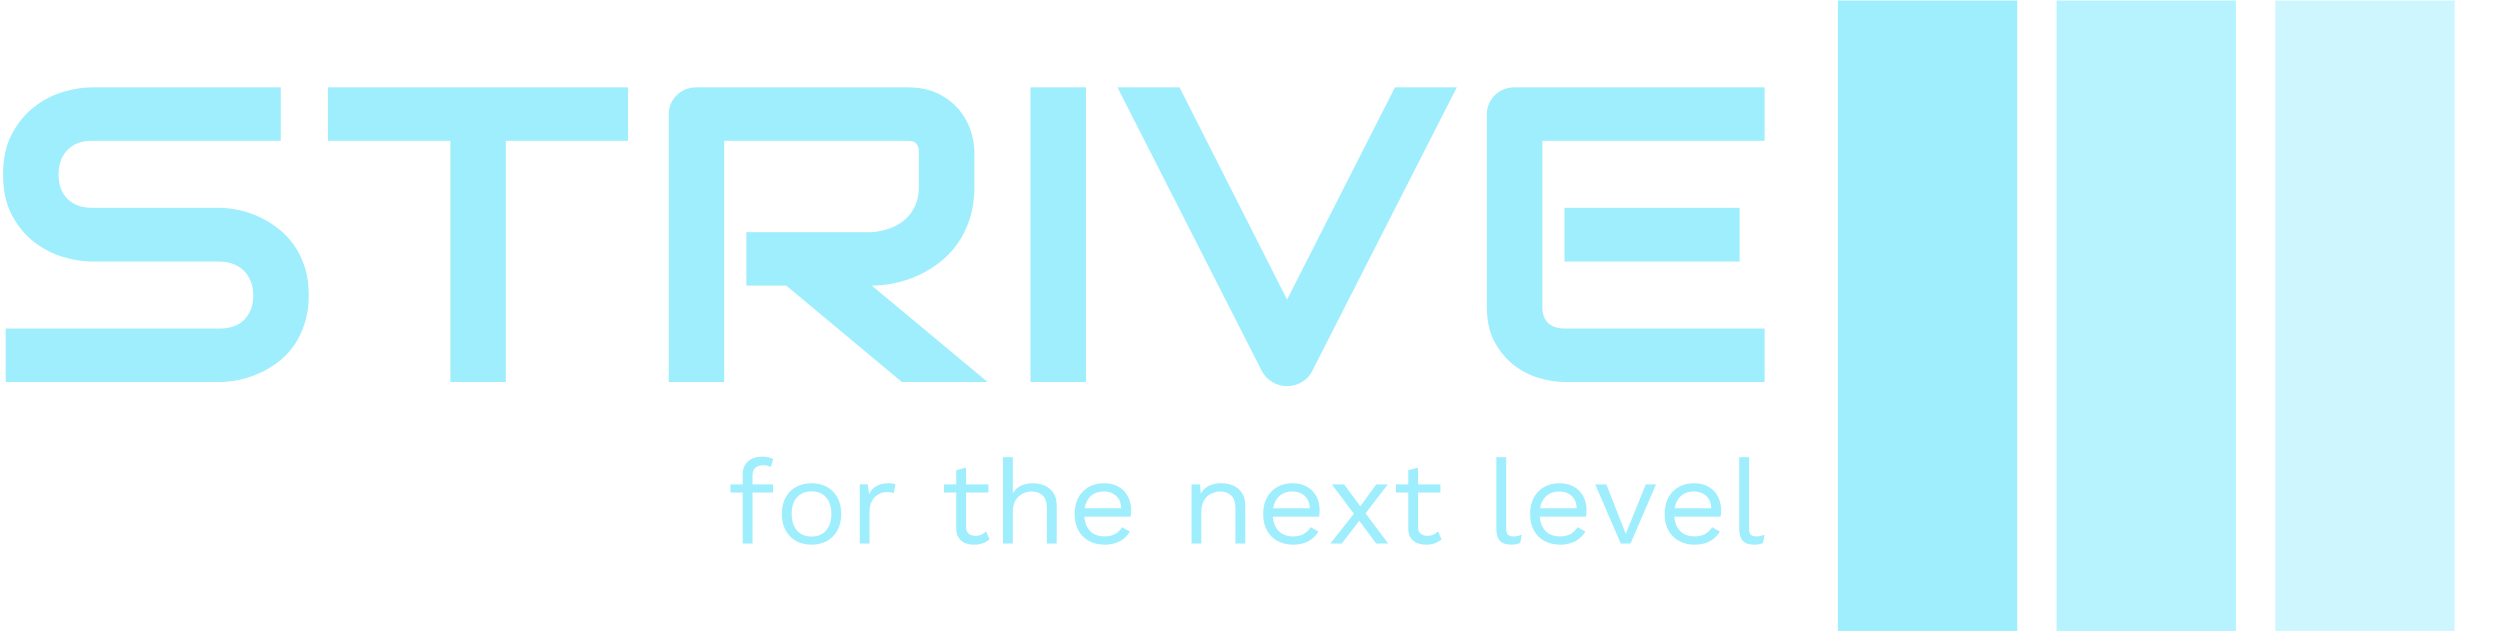 <svg width="210" height="53" viewBox="0 0 210 53" fill="none" xmlns="http://www.w3.org/2000/svg">
<g clip-path="url(#clip0_43_91)">
<g clip-path="url(#clip1_43_91)">
<g clip-path="url(#clip2_43_91)">
<g clip-path="url(#clip3_43_91)">
<g clip-path="url(#clip4_43_91)">
<g clip-path="url(#clip5_43_91)">
<g clip-path="url(#clip6_43_91)">
<g clip-path="url(#clip7_43_91)">
<path d="M25.934 24.805C25.934 25.691 25.817 26.488 25.582 27.195C25.352 27.902 25.047 28.526 24.665 29.068C24.278 29.605 23.828 30.065 23.315 30.447C22.801 30.828 22.27 31.139 21.722 31.38C21.174 31.62 20.616 31.799 20.049 31.917C19.481 32.03 18.946 32.087 18.442 32.087H0.477V27.598H18.442C19.342 27.598 20.039 27.346 20.533 26.841C21.027 26.332 21.274 25.654 21.274 24.805C21.274 24.391 21.208 24.011 21.076 23.667C20.944 23.319 20.756 23.019 20.511 22.769C20.267 22.515 19.968 22.319 19.616 22.183C19.264 22.041 18.872 21.971 18.442 21.971H7.727C6.979 21.971 6.167 21.841 5.291 21.582C4.42 21.323 3.613 20.905 2.869 20.331C2.121 19.756 1.499 19.004 1.005 18.076C0.506 17.142 0.257 16.002 0.257 14.654C0.257 13.311 0.506 12.175 1.005 11.247C1.499 10.318 2.121 9.564 2.869 8.984C3.613 8.405 4.42 7.985 5.291 7.726C6.167 7.467 6.979 7.337 7.727 7.337H23.586V11.826H7.727C6.847 11.826 6.157 12.085 5.658 12.604C5.164 13.122 4.917 13.806 4.917 14.654C4.917 15.516 5.164 16.197 5.658 16.697C6.157 17.201 6.847 17.453 7.727 17.453H18.442H18.478C18.982 17.463 19.516 17.529 20.078 17.651C20.636 17.769 21.194 17.955 21.752 18.21C22.304 18.464 22.833 18.785 23.337 19.171C23.836 19.553 24.281 20.015 24.672 20.557C25.059 21.099 25.367 21.721 25.597 22.423C25.822 23.125 25.934 23.919 25.934 24.805ZM52.75 7.337V11.826H42.49V32.087H37.831V11.826H27.542V7.337H52.75ZM81.848 12.795V15.658C81.848 16.68 81.716 17.595 81.451 18.401C81.192 19.206 80.837 19.916 80.387 20.529C79.942 21.146 79.426 21.674 78.839 22.112C78.252 22.55 77.64 22.909 77.004 23.186C76.363 23.469 75.717 23.674 75.067 23.802C74.416 23.929 73.805 23.992 73.232 23.992L82.956 32.087H75.757L66.047 23.992H62.694V19.503H73.232C73.814 19.456 74.347 19.338 74.832 19.15C75.316 18.962 75.735 18.707 76.087 18.387C76.439 18.061 76.711 17.672 76.901 17.22C77.092 16.763 77.188 16.242 77.188 15.658V12.823C77.188 12.573 77.156 12.382 77.092 12.25C77.024 12.118 76.941 12.02 76.843 11.954C76.74 11.892 76.632 11.855 76.52 11.84C76.407 11.831 76.302 11.826 76.204 11.826H60.83V32.087H56.177V9.599C56.177 9.288 56.236 8.994 56.353 8.716C56.471 8.442 56.635 8.202 56.845 7.995C57.055 7.787 57.302 7.625 57.586 7.507C57.875 7.394 58.185 7.337 58.518 7.337H76.204C77.241 7.337 78.12 7.519 78.839 7.882C79.553 8.245 80.135 8.699 80.585 9.246C81.031 9.793 81.353 10.382 81.554 11.013C81.75 11.645 81.848 12.239 81.848 12.795ZM91.219 7.337V32.087H86.559V7.337H91.219ZM117.176 7.337H122.372L110.204 31.203C110.013 31.575 109.73 31.872 109.353 32.094C108.976 32.32 108.563 32.433 108.113 32.433C107.667 32.433 107.256 32.32 106.88 32.094C106.508 31.872 106.219 31.575 106.014 31.203L93.868 7.337H99.079L108.113 25.166L117.176 7.337ZM146.127 17.453V21.971H131.42V17.453H146.127ZM148.226 27.598V32.087H131.42C130.774 32.087 130.07 31.978 129.307 31.762C128.539 31.54 127.829 31.179 127.178 30.68C126.528 30.18 125.985 29.53 125.549 28.729C125.114 27.928 124.896 26.947 124.896 25.788V9.599C124.896 9.288 124.955 8.994 125.072 8.716C125.195 8.442 125.361 8.202 125.571 7.995C125.777 7.787 126.024 7.625 126.312 7.507C126.596 7.394 126.907 7.337 127.244 7.337H148.226V11.826H129.556V25.788C129.556 26.372 129.718 26.82 130.041 27.131C130.363 27.442 130.836 27.598 131.457 27.598H148.226Z" fill="#9EEEFE"/>
</g>
</g>
<g clip-path="url(#clip8_43_91)">
<g clip-path="url(#clip9_43_91)">
<path d="M64.077 38.358C64.256 38.358 64.424 38.377 64.582 38.417C64.74 38.457 64.864 38.513 64.953 38.586L64.737 39.231C64.654 39.178 64.565 39.14 64.469 39.116C64.373 39.093 64.266 39.082 64.149 39.082C63.854 39.082 63.624 39.15 63.459 39.285C63.294 39.421 63.212 39.638 63.212 39.936V40.69V40.948V45.654H62.387V39.856C62.387 39.638 62.422 39.436 62.49 39.251C62.559 39.066 62.664 38.907 62.806 38.775C62.946 38.642 63.122 38.539 63.335 38.467C63.548 38.394 63.795 38.358 64.077 38.358ZM61.357 40.69H64.933V41.375H61.357V40.69ZM68.168 40.591C68.656 40.591 69.087 40.694 69.46 40.899C69.835 41.104 70.129 41.4 70.343 41.786C70.555 42.174 70.662 42.636 70.662 43.172C70.662 43.708 70.555 44.169 70.343 44.556C70.129 44.943 69.835 45.24 69.46 45.445C69.087 45.65 68.656 45.753 68.168 45.753C67.687 45.753 67.258 45.65 66.88 45.445C66.502 45.24 66.207 44.943 65.994 44.556C65.781 44.169 65.674 43.708 65.674 43.172C65.674 42.636 65.781 42.174 65.994 41.786C66.207 41.4 66.502 41.104 66.88 40.899C67.258 40.694 67.687 40.591 68.168 40.591ZM68.168 41.276C67.818 41.276 67.519 41.352 67.272 41.504C67.024 41.656 66.833 41.873 66.699 42.153C66.565 42.435 66.499 42.775 66.499 43.172C66.499 43.562 66.565 43.9 66.699 44.184C66.833 44.469 67.024 44.687 67.272 44.84C67.519 44.992 67.818 45.068 68.168 45.068C68.519 45.068 68.817 44.992 69.065 44.84C69.312 44.687 69.502 44.469 69.636 44.184C69.77 43.9 69.838 43.562 69.838 43.172C69.838 42.775 69.77 42.435 69.636 42.153C69.502 41.873 69.312 41.656 69.065 41.504C68.817 41.352 68.519 41.276 68.168 41.276ZM73.042 45.654H72.218V40.69H72.888L73.001 41.504C73.145 41.2 73.356 40.971 73.634 40.819C73.913 40.667 74.251 40.591 74.648 40.591C74.739 40.591 74.837 40.598 74.943 40.611C75.05 40.624 75.14 40.651 75.215 40.69L75.072 41.415C74.996 41.388 74.913 41.369 74.825 41.355C74.736 41.342 74.608 41.336 74.442 41.336C74.23 41.336 74.016 41.395 73.799 41.514C73.583 41.633 73.403 41.813 73.259 42.054C73.115 42.296 73.042 42.603 73.042 42.973V45.654ZM80.326 39.499L81.15 39.281V44.284C81.15 44.529 81.222 44.711 81.367 44.83C81.511 44.949 81.696 45.008 81.923 45.008C82.122 45.008 82.294 44.975 82.438 44.909C82.582 44.843 82.713 44.754 82.83 44.641L83.118 45.306C82.96 45.445 82.773 45.554 82.558 45.634C82.341 45.713 82.091 45.753 81.81 45.753C81.549 45.753 81.305 45.708 81.078 45.618C80.851 45.529 80.671 45.387 80.538 45.191C80.403 44.996 80.333 44.74 80.326 44.423V39.499ZM79.295 40.69H83.026V41.375H79.295V40.69ZM85.076 45.654H84.252V38.407H85.076V41.435C85.255 41.137 85.492 40.922 85.787 40.789C86.083 40.657 86.406 40.591 86.756 40.591C87.127 40.591 87.464 40.658 87.766 40.794C88.068 40.93 88.31 41.137 88.491 41.415C88.674 41.693 88.765 42.047 88.765 42.477V45.654H87.941V42.755C87.941 42.206 87.819 41.823 87.574 41.608C87.331 41.393 87.031 41.286 86.674 41.286C86.426 41.286 86.179 41.342 85.932 41.455C85.684 41.567 85.48 41.75 85.317 42.005C85.157 42.26 85.076 42.599 85.076 43.023V45.654ZM92.784 45.753C92.297 45.753 91.862 45.65 91.48 45.445C91.099 45.24 90.802 44.943 90.589 44.556C90.376 44.169 90.27 43.708 90.27 43.172C90.27 42.636 90.376 42.174 90.589 41.786C90.802 41.4 91.094 41.104 91.465 40.899C91.836 40.694 92.259 40.591 92.733 40.591C93.214 40.591 93.624 40.69 93.963 40.889C94.304 41.087 94.564 41.357 94.742 41.697C94.921 42.038 95.01 42.421 95.01 42.844C95.01 42.957 95.007 43.059 95 43.152C94.993 43.245 94.983 43.327 94.969 43.4H90.806V42.695H94.608L94.186 42.775C94.186 42.298 94.05 41.931 93.778 41.673C93.507 41.415 93.152 41.286 92.712 41.286C92.376 41.286 92.085 41.36 91.84 41.508C91.597 41.658 91.408 41.873 91.274 42.153C91.14 42.435 91.074 42.775 91.074 43.172C91.074 43.562 91.142 43.9 91.28 44.184C91.417 44.469 91.611 44.685 91.861 44.834C92.112 44.983 92.413 45.058 92.764 45.058C93.141 45.058 93.449 44.988 93.685 44.849C93.923 44.711 94.114 44.522 94.258 44.284L94.907 44.651C94.777 44.876 94.61 45.071 94.406 45.237C94.204 45.402 93.967 45.529 93.695 45.618C93.425 45.708 93.121 45.753 92.784 45.753ZM100.913 45.654H100.088V40.69H100.81L100.882 41.802L100.748 41.693C100.858 41.428 101.005 41.214 101.191 41.052C101.376 40.89 101.591 40.773 101.836 40.7C102.079 40.627 102.331 40.591 102.592 40.591C102.963 40.591 103.3 40.658 103.602 40.794C103.905 40.93 104.147 41.137 104.33 41.415C104.511 41.693 104.602 42.047 104.602 42.477V45.654H103.777V42.755C103.777 42.206 103.656 41.823 103.413 41.608C103.168 41.393 102.867 41.286 102.51 41.286C102.263 41.286 102.015 41.342 101.768 41.455C101.521 41.567 101.317 41.749 101.156 42.001C100.994 42.252 100.913 42.59 100.913 43.013V45.654ZM108.621 45.753C108.133 45.753 107.698 45.65 107.316 45.445C106.936 45.24 106.639 44.943 106.426 44.556C106.213 44.169 106.106 43.708 106.106 43.172C106.106 42.636 106.213 42.174 106.426 41.786C106.639 41.4 106.931 41.104 107.302 40.899C107.673 40.694 108.095 40.591 108.569 40.591C109.05 40.591 109.46 40.69 109.8 40.889C110.14 41.087 110.4 41.357 110.579 41.697C110.757 42.038 110.847 42.421 110.847 42.844C110.847 42.957 110.843 43.059 110.836 43.152C110.829 43.245 110.819 43.327 110.805 43.4H106.642V42.695H110.445L110.022 42.775C110.022 42.298 109.886 41.931 109.614 41.673C109.343 41.415 108.988 41.286 108.549 41.286C108.212 41.286 107.921 41.36 107.677 41.508C107.434 41.658 107.245 41.873 107.11 42.153C106.977 42.435 106.91 42.775 106.91 43.172C106.91 43.562 106.979 43.9 107.116 44.184C107.254 44.469 107.447 44.685 107.697 44.834C107.949 44.983 108.25 45.058 108.6 45.058C108.978 45.058 109.285 44.988 109.521 44.849C109.759 44.711 109.95 44.522 110.094 44.284L110.744 44.651C110.613 44.876 110.446 45.071 110.243 45.237C110.041 45.402 109.804 45.529 109.532 45.618C109.261 45.708 108.957 45.753 108.621 45.753ZM111.877 40.69H112.908L114.443 42.765L114.494 42.834L116.607 45.654H115.597L114 43.499L113.907 43.39L111.877 40.69ZM115.607 40.69H116.576L114.536 43.341H114.484L112.712 45.654H111.753L114 42.805H114.062L115.607 40.69ZM118.295 39.499L119.119 39.281V44.284C119.119 44.529 119.191 44.711 119.336 44.83C119.48 44.949 119.665 45.008 119.892 45.008C120.091 45.008 120.263 44.975 120.407 44.909C120.552 44.843 120.682 44.754 120.799 44.641L121.088 45.306C120.93 45.445 120.743 45.554 120.527 45.634C120.31 45.713 120.06 45.753 119.779 45.753C119.518 45.753 119.274 45.708 119.047 45.618C118.82 45.529 118.64 45.387 118.507 45.191C118.373 44.996 118.302 44.74 118.295 44.423V39.499ZM117.264 40.69H120.995V41.375H117.264V40.69ZM125.694 38.407H126.518V44.393C126.518 44.644 126.566 44.818 126.662 44.913C126.759 45.01 126.913 45.058 127.126 45.058C127.264 45.058 127.377 45.048 127.466 45.028C127.556 45.008 127.676 44.972 127.827 44.919L127.693 45.614C127.583 45.66 127.463 45.695 127.332 45.719C127.202 45.742 127.068 45.753 126.93 45.753C126.511 45.753 126.2 45.644 125.997 45.425C125.795 45.207 125.694 44.873 125.694 44.423V38.407ZM131.042 45.753C130.554 45.753 130.119 45.65 129.737 45.445C129.357 45.24 129.06 44.943 128.847 44.556C128.634 44.169 128.528 43.708 128.528 43.172C128.528 42.636 128.634 42.174 128.847 41.786C129.06 41.4 129.352 41.104 129.723 40.899C130.094 40.694 130.516 40.591 130.99 40.591C131.471 40.591 131.881 40.69 132.221 40.889C132.562 41.087 132.821 41.357 133 41.697C133.179 42.038 133.268 42.421 133.268 42.844C133.268 42.957 133.264 43.059 133.258 43.152C133.251 43.245 133.24 43.327 133.227 43.4H129.063V42.695H132.866L132.443 42.775C132.443 42.298 132.307 41.931 132.035 41.673C131.765 41.415 131.41 41.286 130.97 41.286C130.633 41.286 130.343 41.36 130.098 41.508C129.855 41.658 129.666 41.873 129.531 42.153C129.398 42.435 129.331 42.775 129.331 43.172C129.331 43.562 129.4 43.9 129.537 44.184C129.675 44.469 129.869 44.685 130.119 44.834C130.37 44.983 130.671 45.058 131.021 45.058C131.399 45.058 131.706 44.988 131.943 44.849C132.18 44.711 132.371 44.522 132.516 44.284L133.165 44.651C133.034 44.876 132.867 45.071 132.664 45.237C132.462 45.402 132.225 45.529 131.953 45.618C131.682 45.708 131.379 45.753 131.042 45.753ZM136.563 44.849L138.243 40.69H139.109L136.965 45.654H136.141L133.997 40.69H134.935L136.563 44.849ZM142.344 45.753C141.857 45.753 141.422 45.65 141.042 45.445C140.66 45.24 140.362 44.943 140.149 44.556C139.936 44.169 139.83 43.708 139.83 43.172C139.83 42.636 139.936 42.174 140.149 41.786C140.362 41.4 140.654 41.104 141.025 40.899C141.396 40.694 141.819 40.591 142.293 40.591C142.774 40.591 143.184 40.69 143.525 40.889C143.865 41.087 144.124 41.357 144.302 41.697C144.481 42.038 144.57 42.421 144.57 42.844C144.57 42.957 144.567 43.059 144.56 43.152C144.553 43.245 144.543 43.327 144.529 43.4H140.366V42.695H144.168L143.746 42.775C143.746 42.298 143.61 41.931 143.34 41.673C143.068 41.415 142.712 41.286 142.272 41.286C141.936 41.286 141.646 41.36 141.402 41.508C141.158 41.658 140.969 41.873 140.836 42.153C140.701 42.435 140.634 42.775 140.634 43.172C140.634 43.562 140.702 43.9 140.84 44.184C140.977 44.469 141.172 44.685 141.423 44.834C141.673 44.983 141.973 45.058 142.324 45.058C142.702 45.058 143.009 44.988 143.247 44.849C143.483 44.711 143.674 44.522 143.818 44.284L144.467 44.651C144.337 44.876 144.17 45.071 143.968 45.237C143.765 45.402 143.528 45.529 143.257 45.618C142.985 45.708 142.681 45.753 142.344 45.753ZM146.095 38.407H146.92V44.393C146.92 44.644 146.968 44.818 147.064 44.913C147.16 45.01 147.315 45.058 147.528 45.058C147.665 45.058 147.778 45.048 147.868 45.028C147.957 45.008 148.077 44.972 148.228 44.919L148.094 45.614C147.984 45.66 147.864 45.695 147.734 45.719C147.603 45.742 147.469 45.753 147.332 45.753C146.913 45.753 146.602 45.644 146.398 45.425C146.196 45.207 146.095 44.873 146.095 44.423V38.407Z" fill="#9EEEFE"/>
</g>
</g>
</g>
</g>
<g clip-path="url(#clip10_43_91)">
<path d="M169.446 0H154.382V53.09H169.446V0Z" fill="#9EEEFE"/>
<path d="M187.817 0H172.753V53.09H187.817V0Z" fill="#9EEEFE" fill-opacity="0.75"/>
<path d="M206.189 0H191.124V53.09H206.189V0Z" fill="#9EEEFE" fill-opacity="0.5"/>
</g>
</g>
</g>
</g>
</g>
<defs>
<clipPath id="clip0_43_91">
<rect width="210" height="53" fill="white"/>
</clipPath>
<clipPath id="clip1_43_91">
<rect width="210" height="53" fill="white" transform="translate(-0.127 0.045)"/>
</clipPath>
<clipPath id="clip2_43_91">
<rect width="209.245" height="53.09" fill="white" transform="translate(0.25)"/>
</clipPath>
<clipPath id="clip3_43_91">
<rect width="209.245" height="53.09" fill="white" transform="translate(0.25)"/>
</clipPath>
<clipPath id="clip4_43_91">
<rect width="147.981" height="38.415" fill="white" transform="translate(0.25 7.337)"/>
</clipPath>
<clipPath id="clip5_43_91">
<rect width="147.981" height="38.415" fill="white" transform="translate(0.25 7.337)"/>
</clipPath>
<clipPath id="clip6_43_91">
<rect width="147.981" height="25.096" fill="white" transform="translate(0.25 7.337)"/>
</clipPath>
<clipPath id="clip7_43_91">
<rect width="147.981" height="25.096" fill="white" transform="translate(0.25 7.337)"/>
</clipPath>
<clipPath id="clip8_43_91">
<rect width="86.88" height="7.395" fill="white" transform="translate(61.352 38.358)"/>
</clipPath>
<clipPath id="clip9_43_91">
<rect width="86.88" height="7.395" fill="white" transform="translate(61.352 38.358)"/>
</clipPath>
<clipPath id="clip10_43_91">
<rect width="55.114" height="53.09" fill="white" transform="translate(154.382)"/>
</clipPath>
</defs>
</svg>
